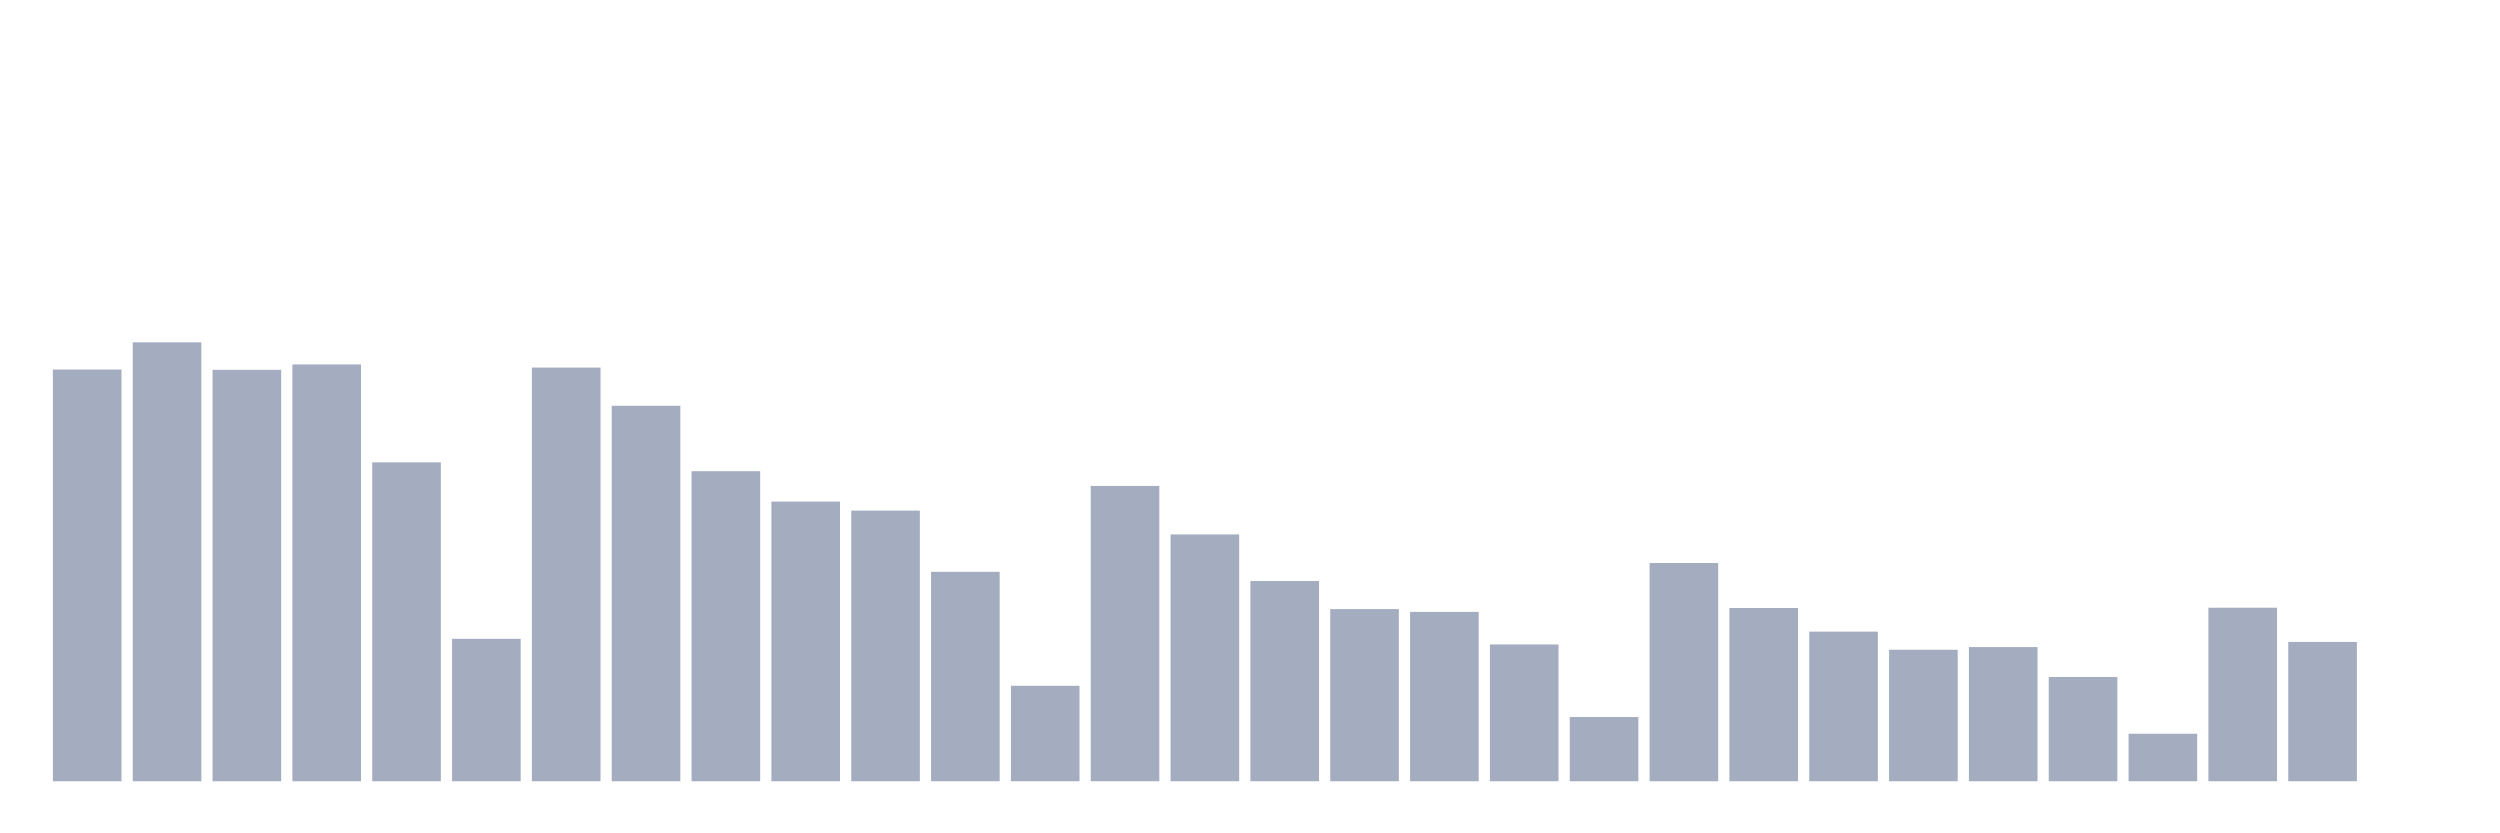 <svg xmlns="http://www.w3.org/2000/svg" viewBox="0 0 480 160"><g transform="translate(10,10)"><rect class="bar" x="0.153" width="13.175" y="60.95" height="79.05" fill="rgb(164,173,192)"></rect><rect class="bar" x="15.482" width="13.175" y="55.725" height="84.275" fill="rgb(164,173,192)"></rect><rect class="bar" x="30.81" width="13.175" y="61.009" height="78.991" fill="rgb(164,173,192)"></rect><rect class="bar" x="46.138" width="13.175" y="59.969" height="80.031" fill="rgb(164,173,192)"></rect><rect class="bar" x="61.466" width="13.175" y="78.773" height="61.227" fill="rgb(164,173,192)"></rect><rect class="bar" x="76.794" width="13.175" y="112.656" height="27.344" fill="rgb(164,173,192)"></rect><rect class="bar" x="92.123" width="13.175" y="60.572" height="79.428" fill="rgb(164,173,192)"></rect><rect class="bar" x="107.451" width="13.175" y="67.907" height="72.093" fill="rgb(164,173,192)"></rect><rect class="bar" x="122.779" width="13.175" y="80.467" height="59.533" fill="rgb(164,173,192)"></rect><rect class="bar" x="138.107" width="13.175" y="86.302" height="53.698" fill="rgb(164,173,192)"></rect><rect class="bar" x="153.436" width="13.175" y="88.034" height="51.966" fill="rgb(164,173,192)"></rect><rect class="bar" x="168.764" width="13.175" y="99.787" height="40.213" fill="rgb(164,173,192)"></rect><rect class="bar" x="184.092" width="13.175" y="121.671" height="18.329" fill="rgb(164,173,192)"></rect><rect class="bar" x="199.42" width="13.175" y="83.301" height="56.699" fill="rgb(164,173,192)"></rect><rect class="bar" x="214.748" width="13.175" y="92.608" height="47.392" fill="rgb(164,173,192)"></rect><rect class="bar" x="230.077" width="13.175" y="101.558" height="38.442" fill="rgb(164,173,192)"></rect><rect class="bar" x="245.405" width="13.175" y="106.946" height="33.054" fill="rgb(164,173,192)"></rect><rect class="bar" x="260.733" width="13.175" y="107.483" height="32.517" fill="rgb(164,173,192)"></rect><rect class="bar" x="276.061" width="13.175" y="113.733" height="26.267" fill="rgb(164,173,192)"></rect><rect class="bar" x="291.39" width="13.175" y="127.669" height="12.331" fill="rgb(164,173,192)"></rect><rect class="bar" x="306.718" width="13.175" y="98.1" height="41.9" fill="rgb(164,173,192)"></rect><rect class="bar" x="322.046" width="13.175" y="106.734" height="33.266" fill="rgb(164,173,192)"></rect><rect class="bar" x="337.374" width="13.175" y="111.273" height="28.727" fill="rgb(164,173,192)"></rect><rect class="bar" x="352.702" width="13.175" y="114.759" height="25.241" fill="rgb(164,173,192)"></rect><rect class="bar" x="368.031" width="13.175" y="114.239" height="25.761" fill="rgb(164,173,192)"></rect><rect class="bar" x="383.359" width="13.175" y="119.987" height="20.013" fill="rgb(164,173,192)"></rect><rect class="bar" x="398.687" width="13.175" y="130.874" height="9.126" fill="rgb(164,173,192)"></rect><rect class="bar" x="414.015" width="13.175" y="106.679" height="33.321" fill="rgb(164,173,192)"></rect><rect class="bar" x="429.344" width="13.175" y="113.255" height="26.745" fill="rgb(164,173,192)"></rect><rect class="bar" x="444.672" width="13.175" y="140" height="0" fill="rgb(164,173,192)"></rect></g></svg>